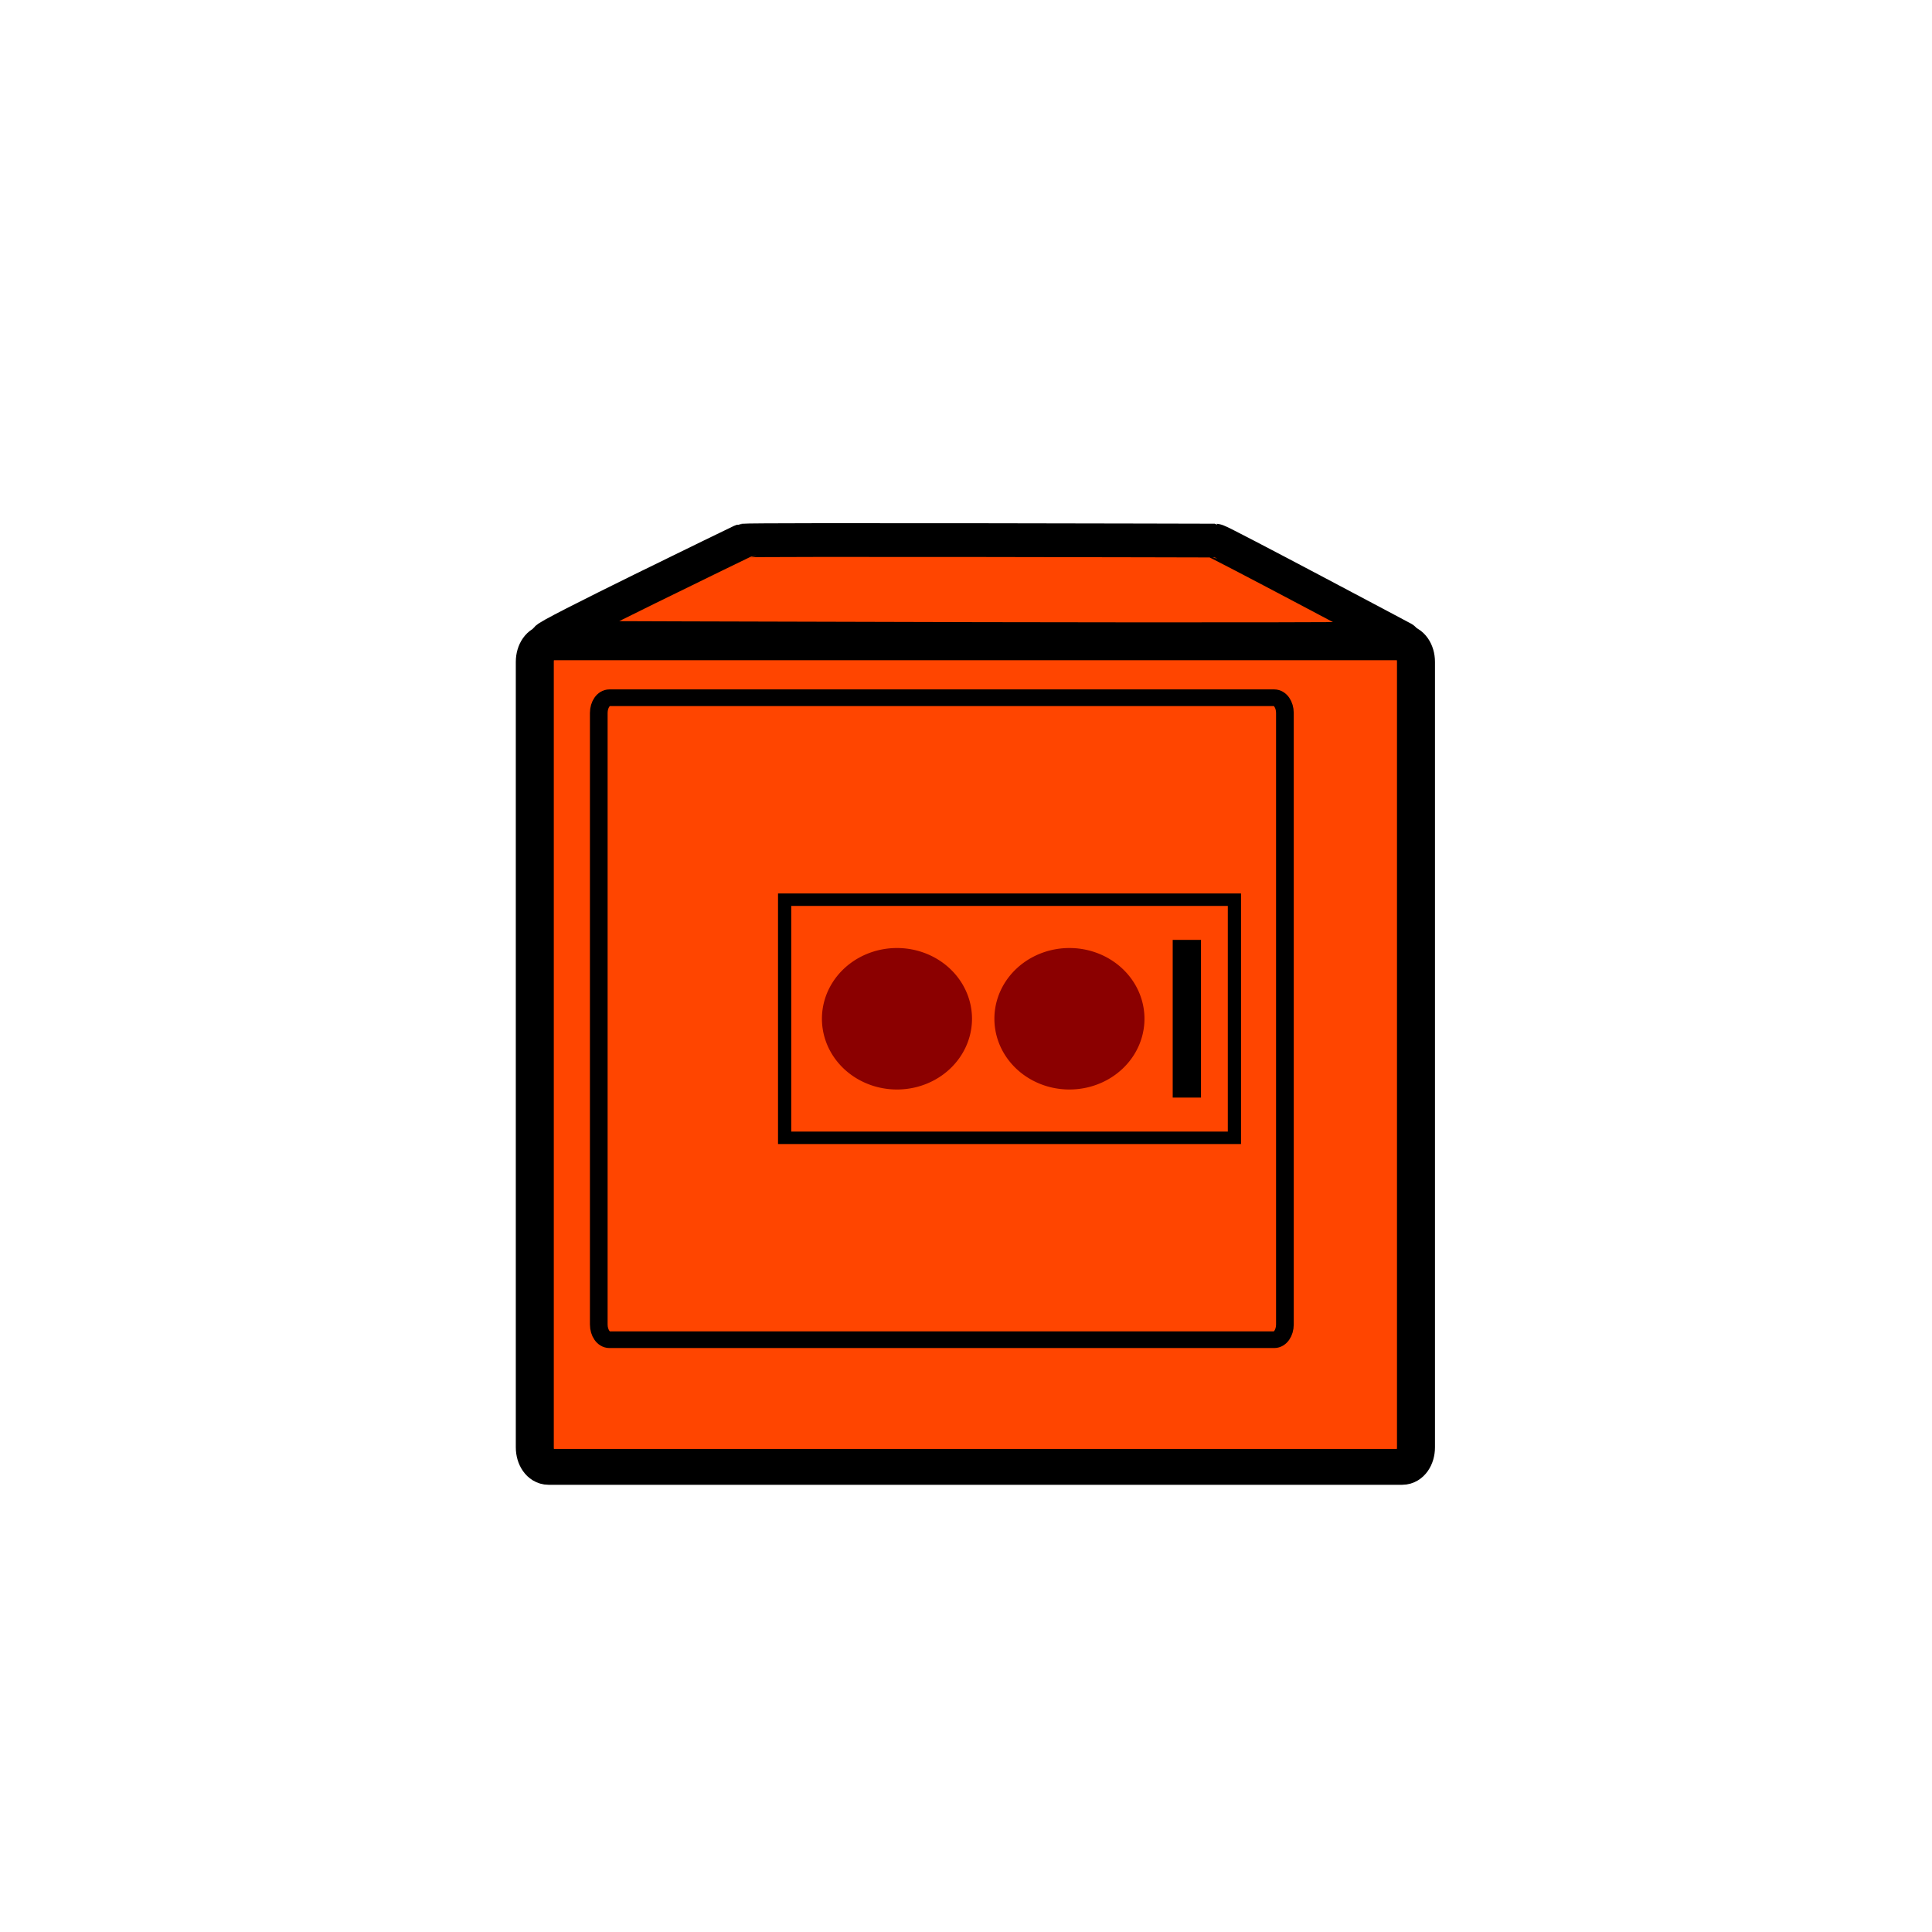 <svg xmlns="http://www.w3.org/2000/svg" viewBox="0 0 256 256"><defs><filter id="0" height="1.5" width="1.5" y="-0.25" x="-0.25" color-interpolation-filters="sRGB"><feGaussianBlur result="blur" stdDeviation="3" in="SourceAlpha"/><feColorMatrix values="1 0 0 0 0 0 1 0 0 0 0 0 1 0 0 0 0 0 0.25 0 " type="matrix" result="bluralpha"/><feOffset result="offsetBlur" dy="8" dx="7" in="bluralpha"/><feMerge><feMergeNode in="offsetBlur"/><feMergeNode in="SourceGraphic"/></feMerge></filter><filter id="1" color-interpolation-filters="sRGB"><feGaussianBlur stdDeviation="6" in="SourceAlpha" result="result0"/><feSpecularLighting in="result0" result="result1" surfaceScale="10" specularConstant="1" specularExponent="25" lighting-color="#ff4500ff4500"><feDistantLight elevation="45" azimuth="235"/></feSpecularLighting><feComposite result="result4" in="SourceGraphic" k4="0" k3="1" k2="1" k1="0" operator="arithmetic" in2="result1"/><feComposite result="result2" in="result4" operator="in" in2="SourceAlpha"/></filter><filter id="2" height="1.5" width="1.5" y="-0.25" x="-0.25" color-interpolation-filters="sRGB"><feGaussianBlur result="blur" stdDeviation="3" in="SourceAlpha"/><feColorMatrix values="1 0 0 0 0 0 1 0 0 0 0 0 1 0 0 0 0 0 0.25 0 " type="matrix" result="bluralpha"/><feOffset result="offsetBlur" dy="8" dx="7" in="bluralpha"/><feMerge><feMergeNode in="offsetBlur"/><feMergeNode in="SourceGraphic"/></feMerge></filter></defs><path d="m 24.967 203.22 c -127.95 -192.46 280.09 -311 226.07 -62.2 -23.02 102.82 -167.39 165.22 -226.07 62.2 z" fill="#fff" color="#000"/><g transform="matrix(2.514 0 0 2.37 42.842 57.12)" fill="#ff4500"><g fill-rule="evenodd"><g stroke-linejoin="round"><g stroke="#000"><path transform="matrix(0.219 0 0 0.195 0.315 -8.717)" d="m 206.11 68.1 c 0.667 0 44.6 27.865 44.6 27.865 2.568 0.958 -204.54 0 -204.54 0 -1.81 0 46.6 -27.865 46.6 -27.865 0.946 -0.353 113.34 0 113.34 0 z" filter="url(#2)" stroke-width="9.676"/><path transform="matrix(0.221 0 0 0.221 -0.07 -11.712)" d="m 47.02 98.44 h 203.62 c 1.81 0 3.268 2.207 3.268 4.947 v 198.7 c 0 2.741 -1.457 4.947 -3.268 4.947 h -203.62 c -1.81 0 -3.268 -2.207 -3.268 -4.947 v -198.7 c 0 -2.741 1.457 -4.947 3.268 -4.947 z" filter="url(#0)" stroke-width="9.06"/></g><path d="m 15.08 14.909 h 35.04 c 0.311 0 0.562 0.38 0.562 0.851 v 34.19 c 0 0.472 -0.251 0.851 -0.562 0.851 h -35.04 c -0.311 0 -0.562 -0.38 -0.562 -0.851 v -34.19 c 0 -0.472 0.251 -0.851 0.562 -0.851 z" stroke="#010000" stroke-width="0.932"/></g><rect transform="matrix(0.545 0 0 0.261 -21.632 -165.22)" y="717.21" x="70.31" ry="4.947" rx="3.268" height="82.81" width="7.813" filter="url(#1)"/><path d="m 24.314 26.2 h 23.707 v 13.313 h -23.707 z" stroke="#000" stroke-width="0.696"/></g><path d="m 34.19 32.857 a 3.955 3.955 0 0 1 -7.91 0 3.955 3.955 0 1 1 7.91 0 z" fill="#8b0000"/><path d="m 45.514 28.448 c 0 8.816 0 8.816 0 8.816" stroke="#000" stroke-width="1.491"/><path d="m 43.28 32.857 a 3.955 3.955 0 0 1 -7.91 0 3.955 3.955 0 1 1 7.91 0 z" fill="#8b0000"/></g></svg>
